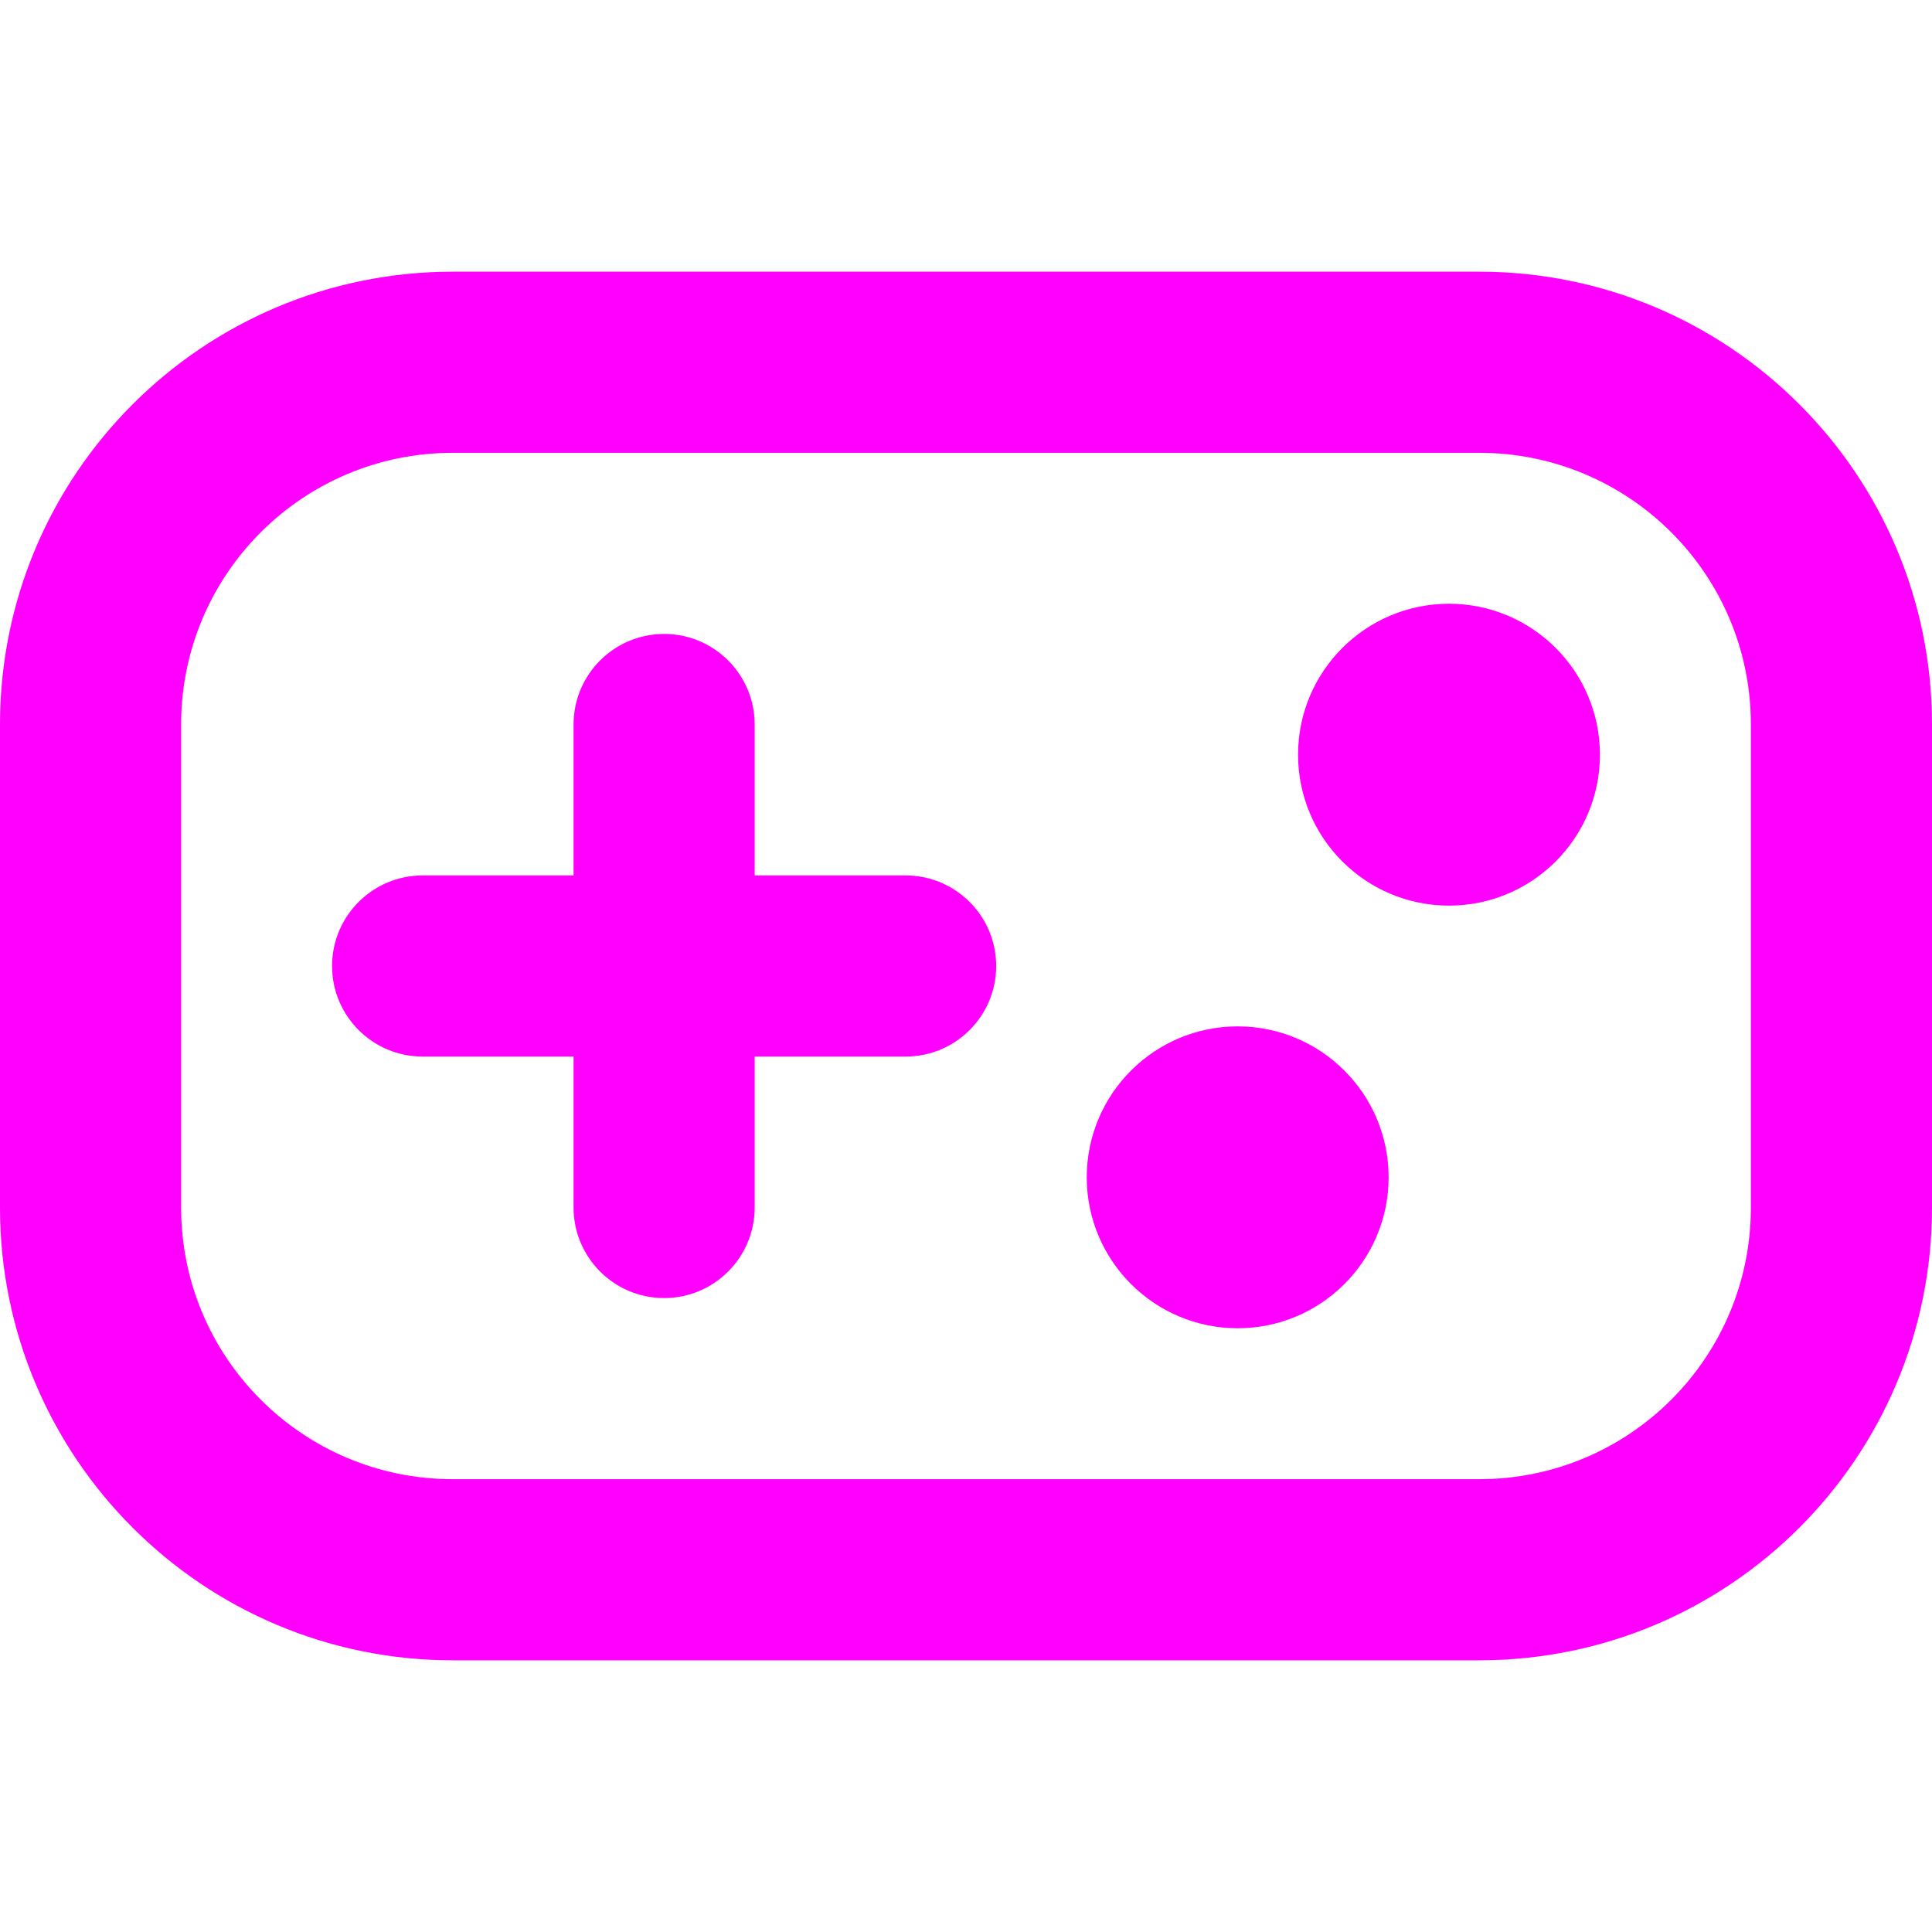 <svg width="16" height="16" viewBox="0 0 16 16" fill="none" xmlns="http://www.w3.org/2000/svg">
<path fill-rule="evenodd" clip-rule="evenodd" d="M1.5 6C1.5 4.757 2.507 3.75 3.75 3.75H4.705H12.25C13.493 3.75 14.5 4.757 14.5 6V10C14.5 11.243 13.493 12.25 12.25 12.25H4.705H3.75C2.507 12.25 1.5 11.243 1.5 10V6ZM3.75 2.25C1.679 2.25 0 3.929 0 6V10C0 12.071 1.679 13.75 3.75 13.75H4.705H12.25C14.321 13.75 16 12.071 16 10V6C16 3.929 14.321 2.25 12.25 2.25H4.705H3.75ZM6.25 6C6.25 5.586 5.914 5.25 5.5 5.25C5.086 5.25 4.75 5.586 4.75 6V7.25H3.5C3.086 7.25 2.75 7.586 2.75 8C2.75 8.414 3.086 8.75 3.5 8.75H4.75V10C4.75 10.414 5.086 10.75 5.5 10.75C5.914 10.75 6.25 10.414 6.25 10V8.75H7.5C7.914 8.75 8.25 8.414 8.25 8C8.25 7.586 7.914 7.25 7.5 7.25H6.25V6ZM13.25 6.25C13.25 6.94 12.69 7.5 12 7.5C11.31 7.5 10.75 6.94 10.75 6.25C10.75 5.56 11.31 5 12 5C12.69 5 13.25 5.56 13.25 6.25ZM10.25 11C10.94 11 11.5 10.44 11.5 9.75C11.5 9.06 10.94 8.5 10.25 8.5C9.56 8.5 9 9.06 9 9.75C9 10.44 9.56 11 10.25 11Z" fill="#FF00FF"/>
</svg>
